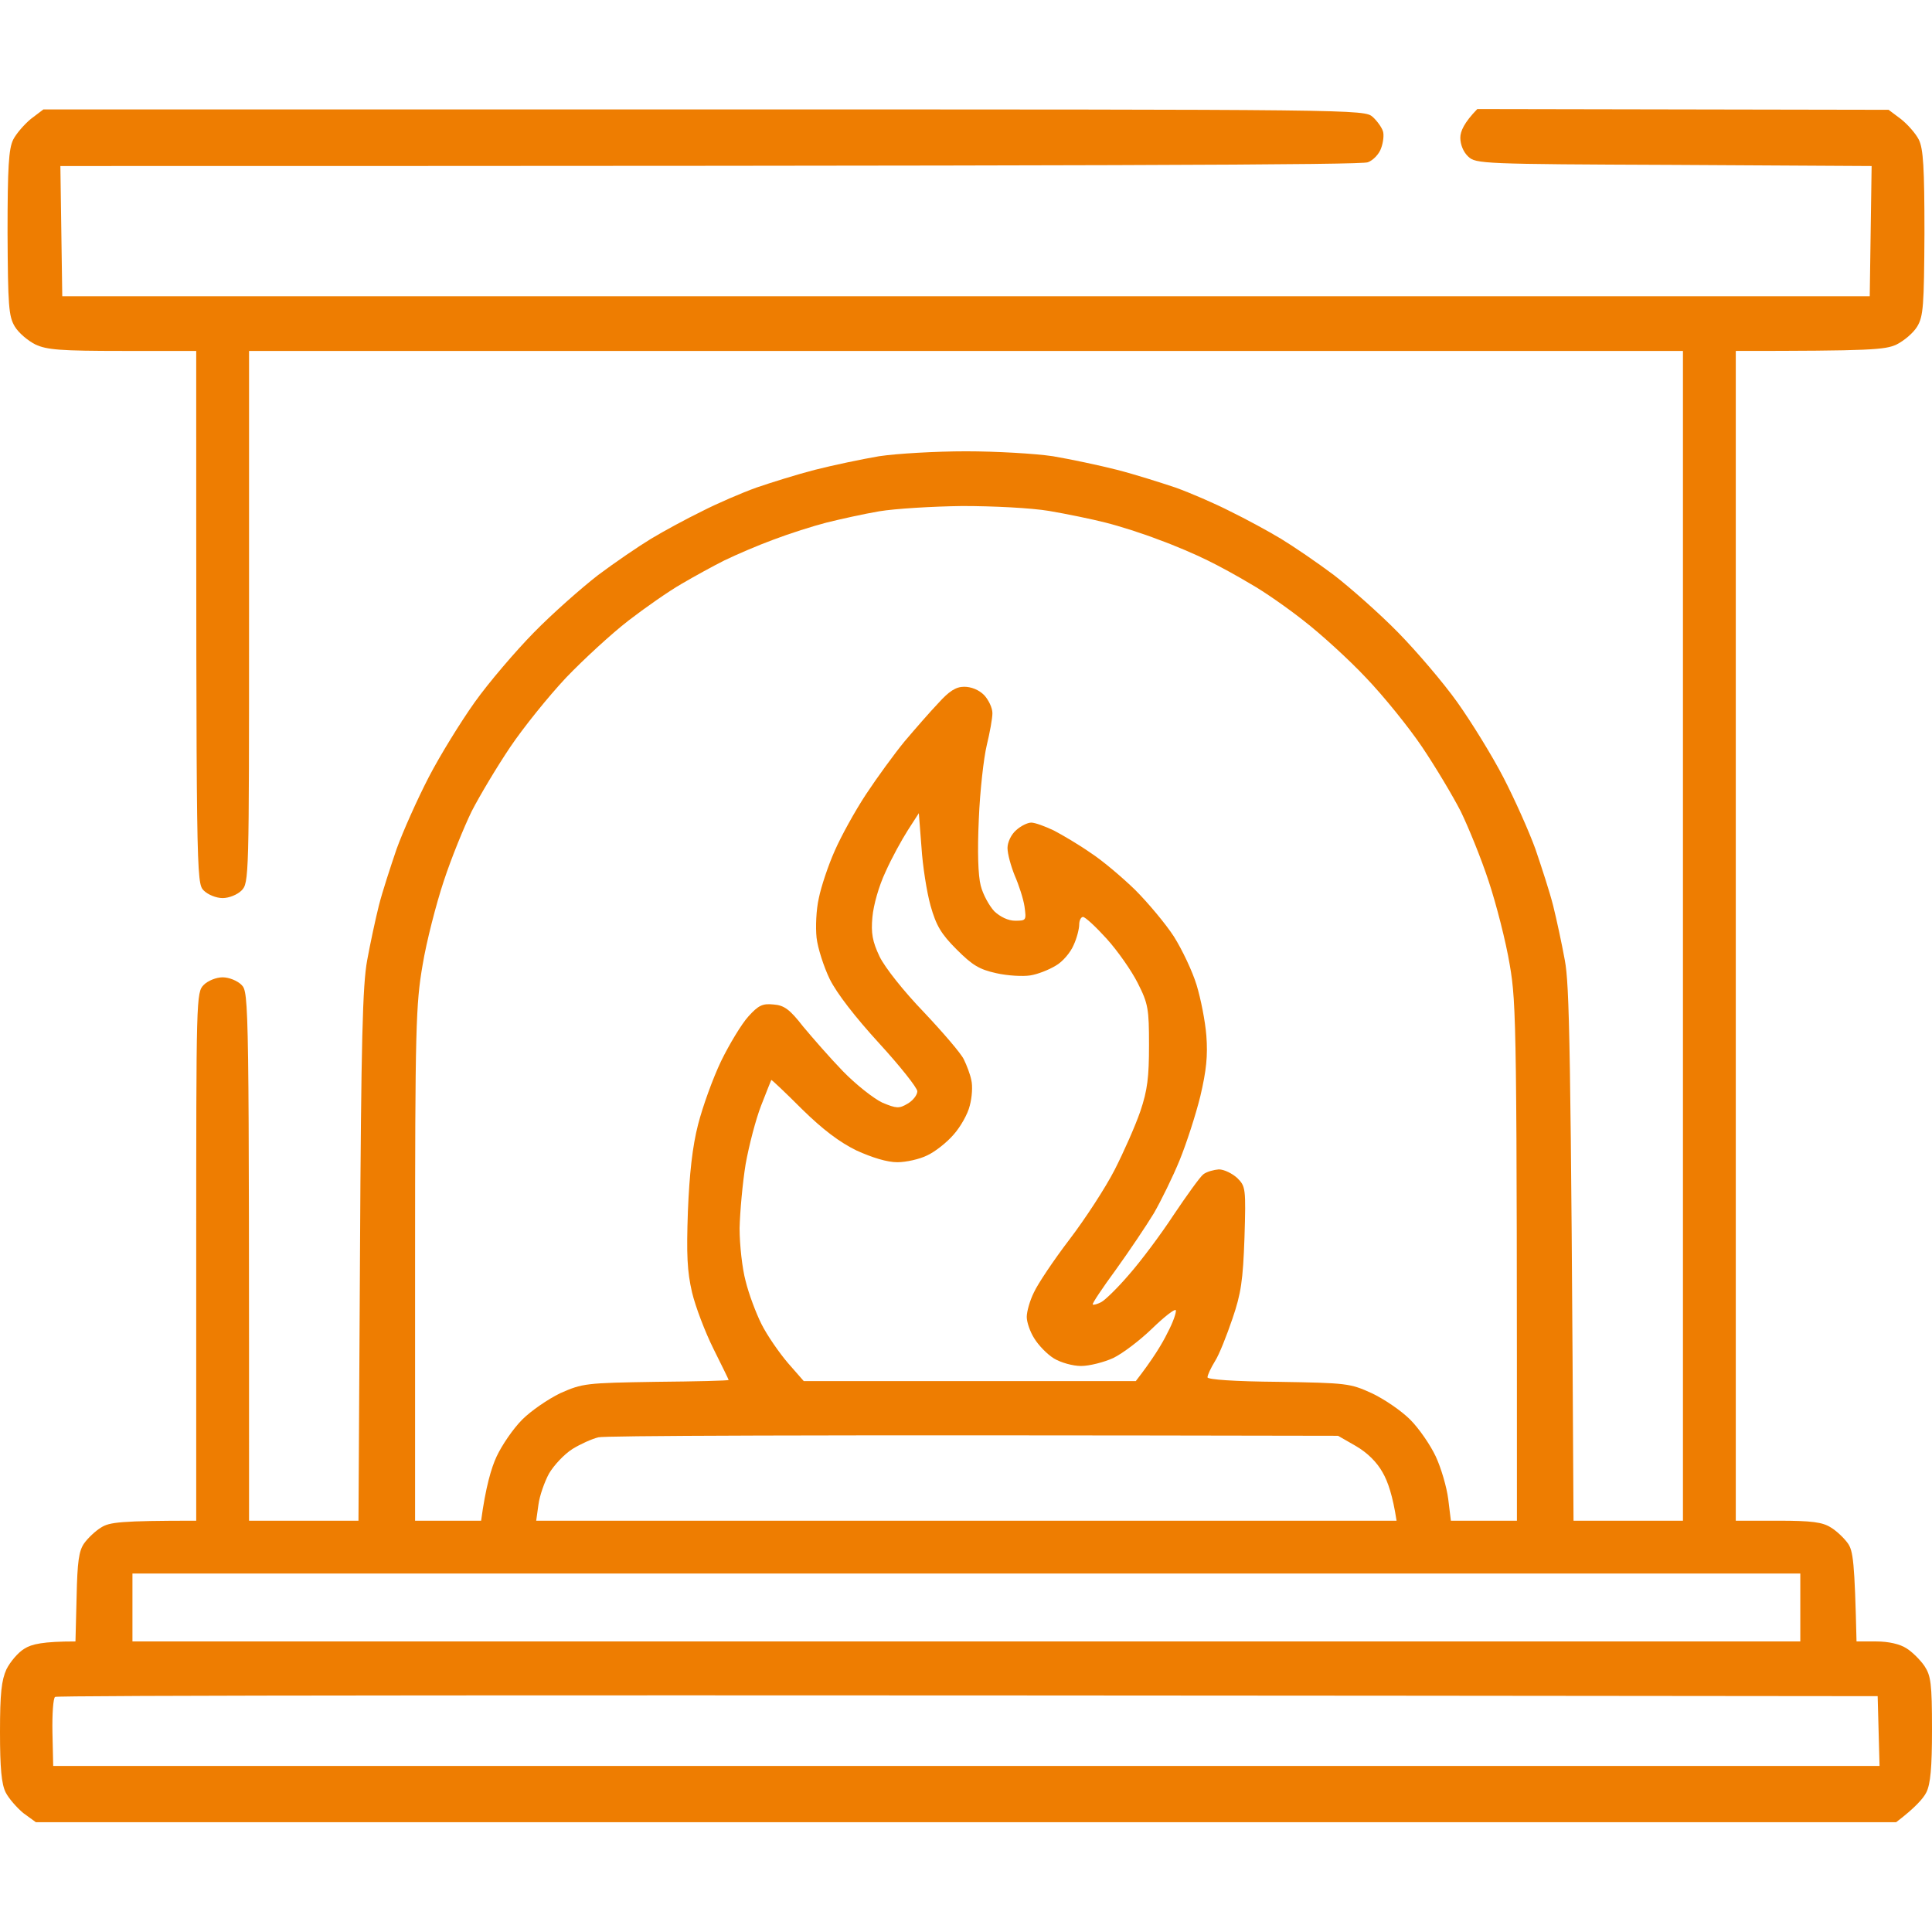 <svg version="1.2" xmlns="http://www.w3.org/2000/svg" viewBox="0 0 512 512" width="512" height="512">
	<title>fireplace</title>
	<style>
		.s0 { fill: #ee7d01 } 
	</style>
	<path id="Path 0" fill-rule="evenodd" class="s0" d="m11.5 29h175c174.2 0 175 0 177.3 2 1.2 1.1 2.4 2.8 2.7 3.8 0.3 0.9 0.1 2.9-0.5 4.5-0.5 1.5-2.1 3.2-3.5 3.7-1.6 0.7-62.2 1-346.5 1l0.5 34.5h479l0.5-34.5-52.4-0.3c-50.8-0.2-52.5-0.3-54.5-2.2-1.3-1.2-2.1-3.2-2.1-5 0-1.7 1-4 4.5-7.6l109 0.2 3.2 2.4c1.8 1.4 4 3.9 4.8 5.5 1.2 2.4 1.5 7.4 1.5 24.8-0.1 19.3-0.3 22-1.9 24.7-1 1.7-3.5 3.8-5.5 4.8-3 1.4-6.6 1.7-42.6 1.7v310h11.2c9 0 11.8 0.4 14 1.8 1.5 0.9 3.5 2.8 4.5 4.2 1.4 2 1.8 4.8 2.3 26h5.2c3.3 0 6.3 0.7 8 1.8 1.5 0.9 3.7 3.1 4.8 4.7 1.7 2.6 2 4.6 2 16.8 0 10.2-0.4 14.5-1.5 16.7-0.8 1.6-3 4.1-8 7.9h-493l-3.3-2.4c-1.7-1.4-3.9-3.9-4.7-5.5-1.1-2.2-1.5-6.4-1.5-16 0-10.3 0.4-13.7 1.7-16.6 1-2 3.1-4.5 4.8-5.5 1.9-1.2 4.9-1.9 13.5-1.9l0.3-11.8c0.2-9.4 0.6-12.2 2-14.2 1-1.4 3-3.3 4.5-4.2 2.2-1.4 5-1.8 25.2-1.8v-70c0-68.7 0-70 2-72 1.1-1.1 3.3-2 5-2 1.7 0 3.9 0.9 5 2 2 2 2 3.3 2 142h29l0.4-70.3c0.3-57.1 0.7-71.7 1.9-78.2 0.8-4.4 2.2-10.9 3.1-14.5 0.9-3.6 3.1-10.3 4.7-15 1.7-4.7 5.5-13.2 8.5-19 3-5.8 8.5-14.7 12.2-19.9 3.7-5.2 10.8-13.5 15.7-18.5 4.9-5 12.6-11.8 17-15.2 4.4-3.3 10.7-7.6 14-9.6 3.3-2 9.4-5.3 13.5-7.3 4.1-2.1 10.6-4.9 14.5-6.3 3.8-1.3 10.8-3.5 15.5-4.7 4.7-1.2 12.3-2.8 17-3.6 4.7-0.7 15-1.3 23-1.3 8 0 18.3 0.6 23 1.3 4.7 0.8 12.3 2.4 17 3.6 4.7 1.2 11.6 3.4 15.5 4.7 3.9 1.4 10.4 4.2 14.5 6.3 4.1 2 10.2 5.3 13.5 7.3 3.3 2 9.6 6.3 14 9.6 4.4 3.4 12.1 10.2 17 15.2 4.9 5 12 13.3 15.7 18.5 3.7 5.2 9.2 14.1 12.2 19.9 3 5.8 6.8 14.3 8.5 19 1.6 4.7 3.8 11.4 4.7 15 0.9 3.6 2.3 10.1 3.1 14.5 1.2 6.5 1.6 21.1 2.3 148.5h29v-310h-380v70.5c0 69.2 0 70.5-2 72.5-1.1 1.1-3.3 2-5 2-1.7 0-3.9-0.9-5-2-2-2-2-3.3-2-143h-19.5c-16.5 0-20.1-0.3-23.1-1.7-2-1-4.5-3.1-5.5-4.8-1.6-2.7-1.8-5.4-1.9-24.8 0-17.3 0.3-22.3 1.5-24.7 0.8-1.6 3-4.1 4.7-5.5zm207.5 109.5c-3.5 0.9-9.8 2.9-14 4.5-4.1 1.5-9.9 4-13 5.5-3 1.5-8.1 4.3-11.5 6.3-3.3 1.9-9.6 6.3-14 9.7-4.4 3.4-11.8 10.2-16.5 15.1-4.6 4.9-11.3 13.2-14.8 18.4-3.5 5.2-8.1 12.9-10.2 17-2 4.1-5.4 12.4-7.4 18.5-2 6-4.6 16.1-5.6 22.2-1.8 10.4-2 16.6-2 79.3v68h17.5c1.2-8.9 2.7-14 4.1-17 1.4-3 4.4-7.4 6.8-9.8 2.3-2.3 6.8-5.4 10.1-7 5.9-2.6 6.7-2.7 25.3-3 10.6-0.1 19.3-0.3 19.3-0.5 0-0.1-1.8-3.8-4-8.2-2.2-4.4-4.8-11.2-5.7-15-1.3-5.6-1.5-10-1.1-21.5 0.4-9.9 1.2-17.2 2.7-23 1.2-4.7 3.9-12.2 6.1-16.8 2.2-4.5 5.4-9.8 7.2-11.8 2.7-3 3.8-3.5 6.7-3.2 2.8 0.2 4.3 1.3 7.8 5.8 2.5 3 7.2 8.4 10.6 11.9 3.4 3.5 8.1 7.2 10.4 8.3 3.8 1.6 4.5 1.6 6.7 0.3 1.4-0.8 2.6-2.3 2.6-3.3 0-0.9-4.6-6.7-10.1-12.7-6.4-7-11.2-13.2-13.1-17-1.6-3.3-3.2-8.3-3.5-11-0.3-2.8-0.1-7.5 0.6-10.5 0.6-3 2.5-8.7 4.2-12.5 1.7-3.9 5.4-10.6 8.3-15 2.9-4.4 7.5-10.7 10.2-14 2.8-3.3 6.8-7.9 9-10.2 2.8-3.1 4.6-4.3 6.8-4.3 1.9 0 3.9 0.8 5.3 2.2 1.2 1.3 2.2 3.4 2.2 4.8 0 1.4-0.7 5.2-1.5 8.5-0.8 3.3-1.8 12.1-2.1 19.5-0.4 8.7-0.2 15 0.5 17.7 0.6 2.4 2.3 5.4 3.6 6.8 1.6 1.5 3.7 2.5 5.5 2.5 3 0 3-0.1 2.5-3.8-0.3-2-1.5-5.7-2.6-8.2-1-2.5-1.9-5.7-1.9-7.3 0-1.5 1-3.6 2.3-4.7 1.2-1.1 3-2 4-2 1 0 3.7 1 6 2.1 2.3 1.2 6.7 3.8 9.7 5.9 3.1 2 8.4 6.5 11.8 9.8 3.4 3.4 8.1 9 10.3 12.4 2.2 3.5 4.9 9.2 6 12.8 1.1 3.6 2.3 9.6 2.6 13.5 0.4 5.3 0 9.2-1.6 16-1.2 4.9-3.7 12.6-5.5 17-1.8 4.4-4.9 10.7-6.8 14-2 3.3-6.5 10-10.1 15-3.6 4.9-6.4 9.1-6.1 9.2 0.2 0.2 1.2-0.1 2.2-0.6 1-0.5 4.3-3.7 7.3-7.2 3.1-3.5 8.5-10.7 11.9-15.9 3.5-5.2 7-10.1 7.9-10.8 0.9-0.7 2.8-1.2 4.1-1.3 1.4 0 3.6 1.1 4.9 2.3 2.2 2.2 2.3 2.7 1.9 15.8-0.4 11.3-0.9 14.8-3.2 21.5-1.5 4.4-3.5 9.5-4.6 11.2-1.1 1.8-2 3.7-2 4.3 0 0.6 7.1 1.1 18.8 1.2 18.1 0.3 19 0.4 24.7 3 3.4 1.6 7.9 4.7 10.2 7 2.4 2.4 5.4 6.8 6.8 9.8 1.4 3 2.9 8.1 3.3 11.3l0.7 5.7h17.5c0-130.7-0.1-136.9-1.9-147.3-1-6.1-3.6-16.2-5.6-22.2-2-6.1-5.4-14.4-7.4-18.5-2.1-4.1-6.7-11.8-10.2-17-3.5-5.2-10.2-13.5-14.9-18.4-4.6-4.9-12.1-11.7-16.5-15.1-4.3-3.4-10.6-7.8-14-9.7-3.3-2-8.4-4.8-11.5-6.3-3-1.5-8.8-4-13-5.5-4.1-1.6-10.4-3.6-14-4.5-3.5-0.9-10.3-2.3-15-3.1-4.8-0.8-14.8-1.3-23-1.3-7.9 0.1-17.8 0.7-22 1.4-4.1 0.7-10.4 2.1-14 3zm21.6 81.5c-1.6 2.5-4.3 7.4-5.9 11-1.8 3.8-3.2 8.8-3.5 12-0.4 4.3 0 6.5 1.9 10.5 1.4 2.9 6.4 9.2 11.7 14.7 5.1 5.4 9.9 11 10.6 12.5 0.8 1.6 1.7 4 2 5.5 0.4 1.6 0.2 4.6-0.4 6.8-0.5 2.2-2.5 5.7-4.3 7.7-1.8 2.1-5 4.6-7 5.5-2 1-5.6 1.8-7.9 1.8-2.7 0-6.6-1.2-10.8-3.1-4.5-2.2-8.9-5.5-14.5-11-4.4-4.4-8-7.8-8.1-7.7-0.1 0.2-1.3 3.2-2.7 6.8-1.4 3.6-3.2 10.5-4.1 15.5-0.8 4.9-1.5 12.6-1.6 17 0 4.4 0.7 10.7 1.6 14 0.8 3.3 2.7 8.4 4.2 11.4 1.5 3 4.7 7.6 7 10.3l4.2 4.8h88c4.5-5.8 7-9.9 8.4-12.8 1.5-2.8 2.4-5.5 2.2-6-0.3-0.4-3.1 1.8-6.3 4.9-3.2 3.1-7.8 6.6-10.3 7.8-2.4 1.1-6.3 2.1-8.5 2.1-2.2 0-5.4-0.9-7.2-2-1.8-1.1-4.1-3.5-5.2-5.3-1.1-1.7-2-4.3-2-5.7 0-1.4 0.8-4.3 1.9-6.5 1-2.2 5.2-8.5 9.4-14 4.2-5.5 9.6-13.8 12-18.5 2.4-4.7 5.5-11.7 6.8-15.5 1.9-5.6 2.3-9.1 2.3-17.5 0-9.6-0.2-11-3-16.5-1.6-3.2-5.3-8.5-8.2-11.7-2.9-3.2-5.7-5.8-6.3-5.8-0.5 0-1 0.9-1 2 0 1.1-0.6 3.6-1.5 5.5-0.8 1.9-2.9 4.4-4.7 5.4-1.8 1.1-4.8 2.3-6.8 2.6-1.9 0.3-5.9 0.1-9-0.6-4.5-1-6.3-2.1-10.5-6.3-4.1-4.1-5.4-6.3-6.9-11.6-1-3.6-2.1-10.6-2.4-15.5l-0.7-9zm-88.9 164c-2.2 1.4-4.9 4.3-6.2 6.5-1.2 2.2-2.5 5.9-2.8 8.2l-0.6 4.3h228c-1-6.6-2.3-10.4-3.7-12.8-1.5-2.7-4-5.2-7.1-7l-4.7-2.7c-149.6-0.3-194.4 0-196 0.4-1.7 0.4-4.8 1.8-6.9 3.1zm-116.6 51h442v-18h-442zm-21.2 24.2l0.2 8.8h484l-0.5-18.5c-373.7-0.4-482.6-0.2-483 0.2-0.5 0.3-0.8 4.6-0.7 9.5z"/>
</svg>